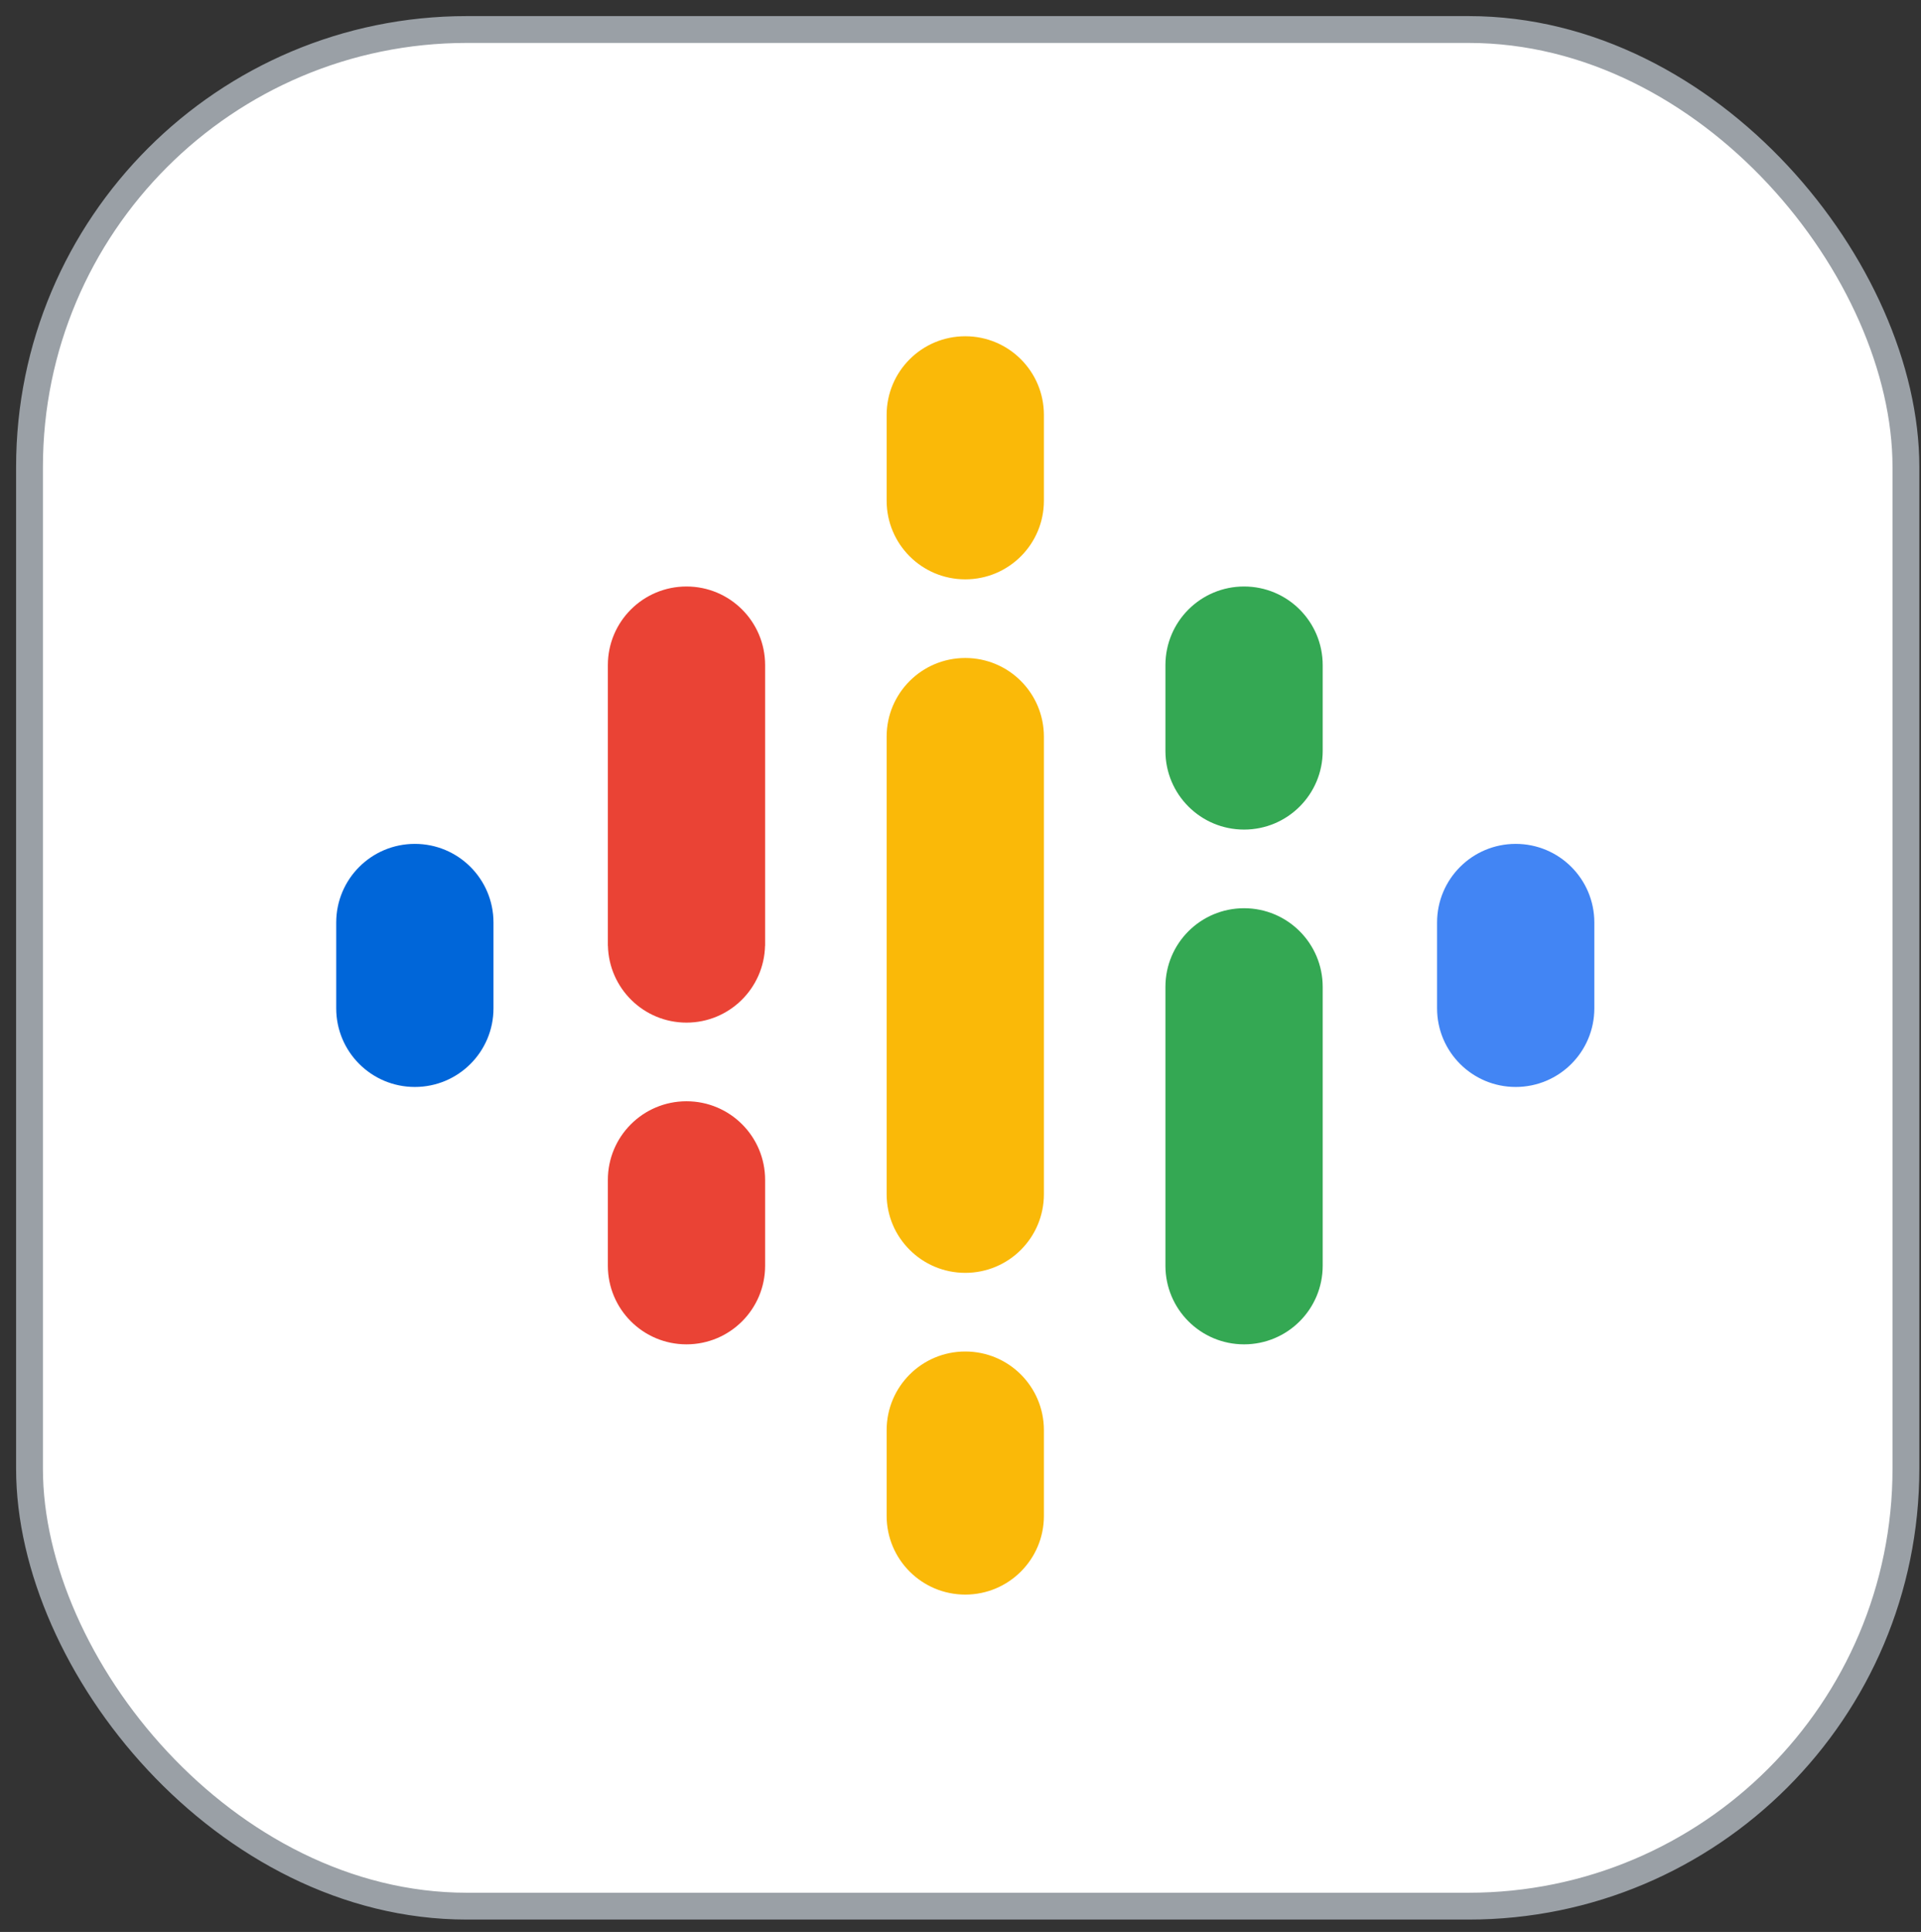 <svg width="358" height="360" viewBox="0 0 358 360" fill="none" xmlns="http://www.w3.org/2000/svg">
<rect x="0" y="0" width="358" height="360" fill="#333333" stroke="none"/>
<rect x="5.5" y="5.5" width="349.69" height="349.69" rx="81.5" fill="white" stroke="#9AA0A6" stroke-width="5"/>
<path d="M77.311 157.247C69.212 157.247 62.657 163.801 62.657 171.901V187.888C62.657 195.988 69.212 202.543 77.311 202.543C85.411 202.543 91.966 195.988 91.966 187.888V171.901C91.966 163.801 85.411 157.247 77.311 157.247Z" fill="#0066D9"/>
<path d="M282.468 157.247C274.369 157.247 267.814 163.801 267.814 171.901V187.888C267.814 195.988 274.369 202.543 282.468 202.543C290.568 202.543 297.122 195.988 297.122 187.888V171.901C297.122 163.801 290.568 157.247 282.468 157.247Z" fill="#4285F4"/>
<path d="M127.935 205.207C119.835 205.207 113.281 211.762 113.281 219.862V235.849C113.281 243.949 119.835 250.503 127.935 250.503C136.034 250.503 142.589 243.949 142.589 235.849V219.862C142.589 211.762 136.034 205.207 127.935 205.207Z" fill="#EA4335"/>
<path d="M127.935 109.286C119.835 109.286 113.281 115.841 113.281 123.941V176.231H113.294C113.48 184.171 119.955 190.553 127.935 190.553C135.914 190.553 142.389 184.171 142.575 176.231H142.589V123.941C142.589 115.841 136.034 109.286 127.935 109.286Z" fill="#EA4335"/>
<path d="M231.845 109.286C223.746 109.286 217.191 115.841 217.191 123.941V139.928C217.191 148.028 223.746 154.582 231.845 154.582C239.945 154.582 246.499 148.028 246.499 139.928V123.941C246.499 115.841 239.945 109.286 231.845 109.286Z" fill="#34A853"/>
<path d="M179.89 62.658C171.79 62.658 165.236 69.213 165.236 77.312V93.299C165.236 101.399 171.79 107.954 179.89 107.954C187.99 107.954 194.544 101.399 194.544 93.299V77.312C194.544 69.213 187.99 62.658 179.89 62.658Z" fill="#FAB908"/>
<path d="M179.89 251.836C171.79 251.836 165.236 258.39 165.236 266.49V282.477C165.236 290.577 171.79 297.132 179.89 297.132C187.99 297.132 194.544 290.577 194.544 282.477V266.49C194.544 258.39 187.99 251.836 179.89 251.836Z" fill="#FAB908"/>
<path d="M231.845 169.237C223.746 169.237 217.191 175.791 217.191 183.891V235.849C217.191 243.949 223.746 250.503 231.845 250.503C239.945 250.503 246.499 243.949 246.499 235.849V183.891C246.499 175.791 239.945 169.237 231.845 169.237Z" fill="#34A853"/>
<path d="M194.544 137.263C194.544 129.163 187.99 122.609 179.89 122.609C171.79 122.609 165.236 129.163 165.236 137.263V172.794V187.009V222.526C165.236 230.626 171.79 237.181 179.89 237.181C187.99 237.181 194.544 230.626 194.544 222.526V186.996V172.794V137.263Z" fill="#FAB908"/>
</svg>